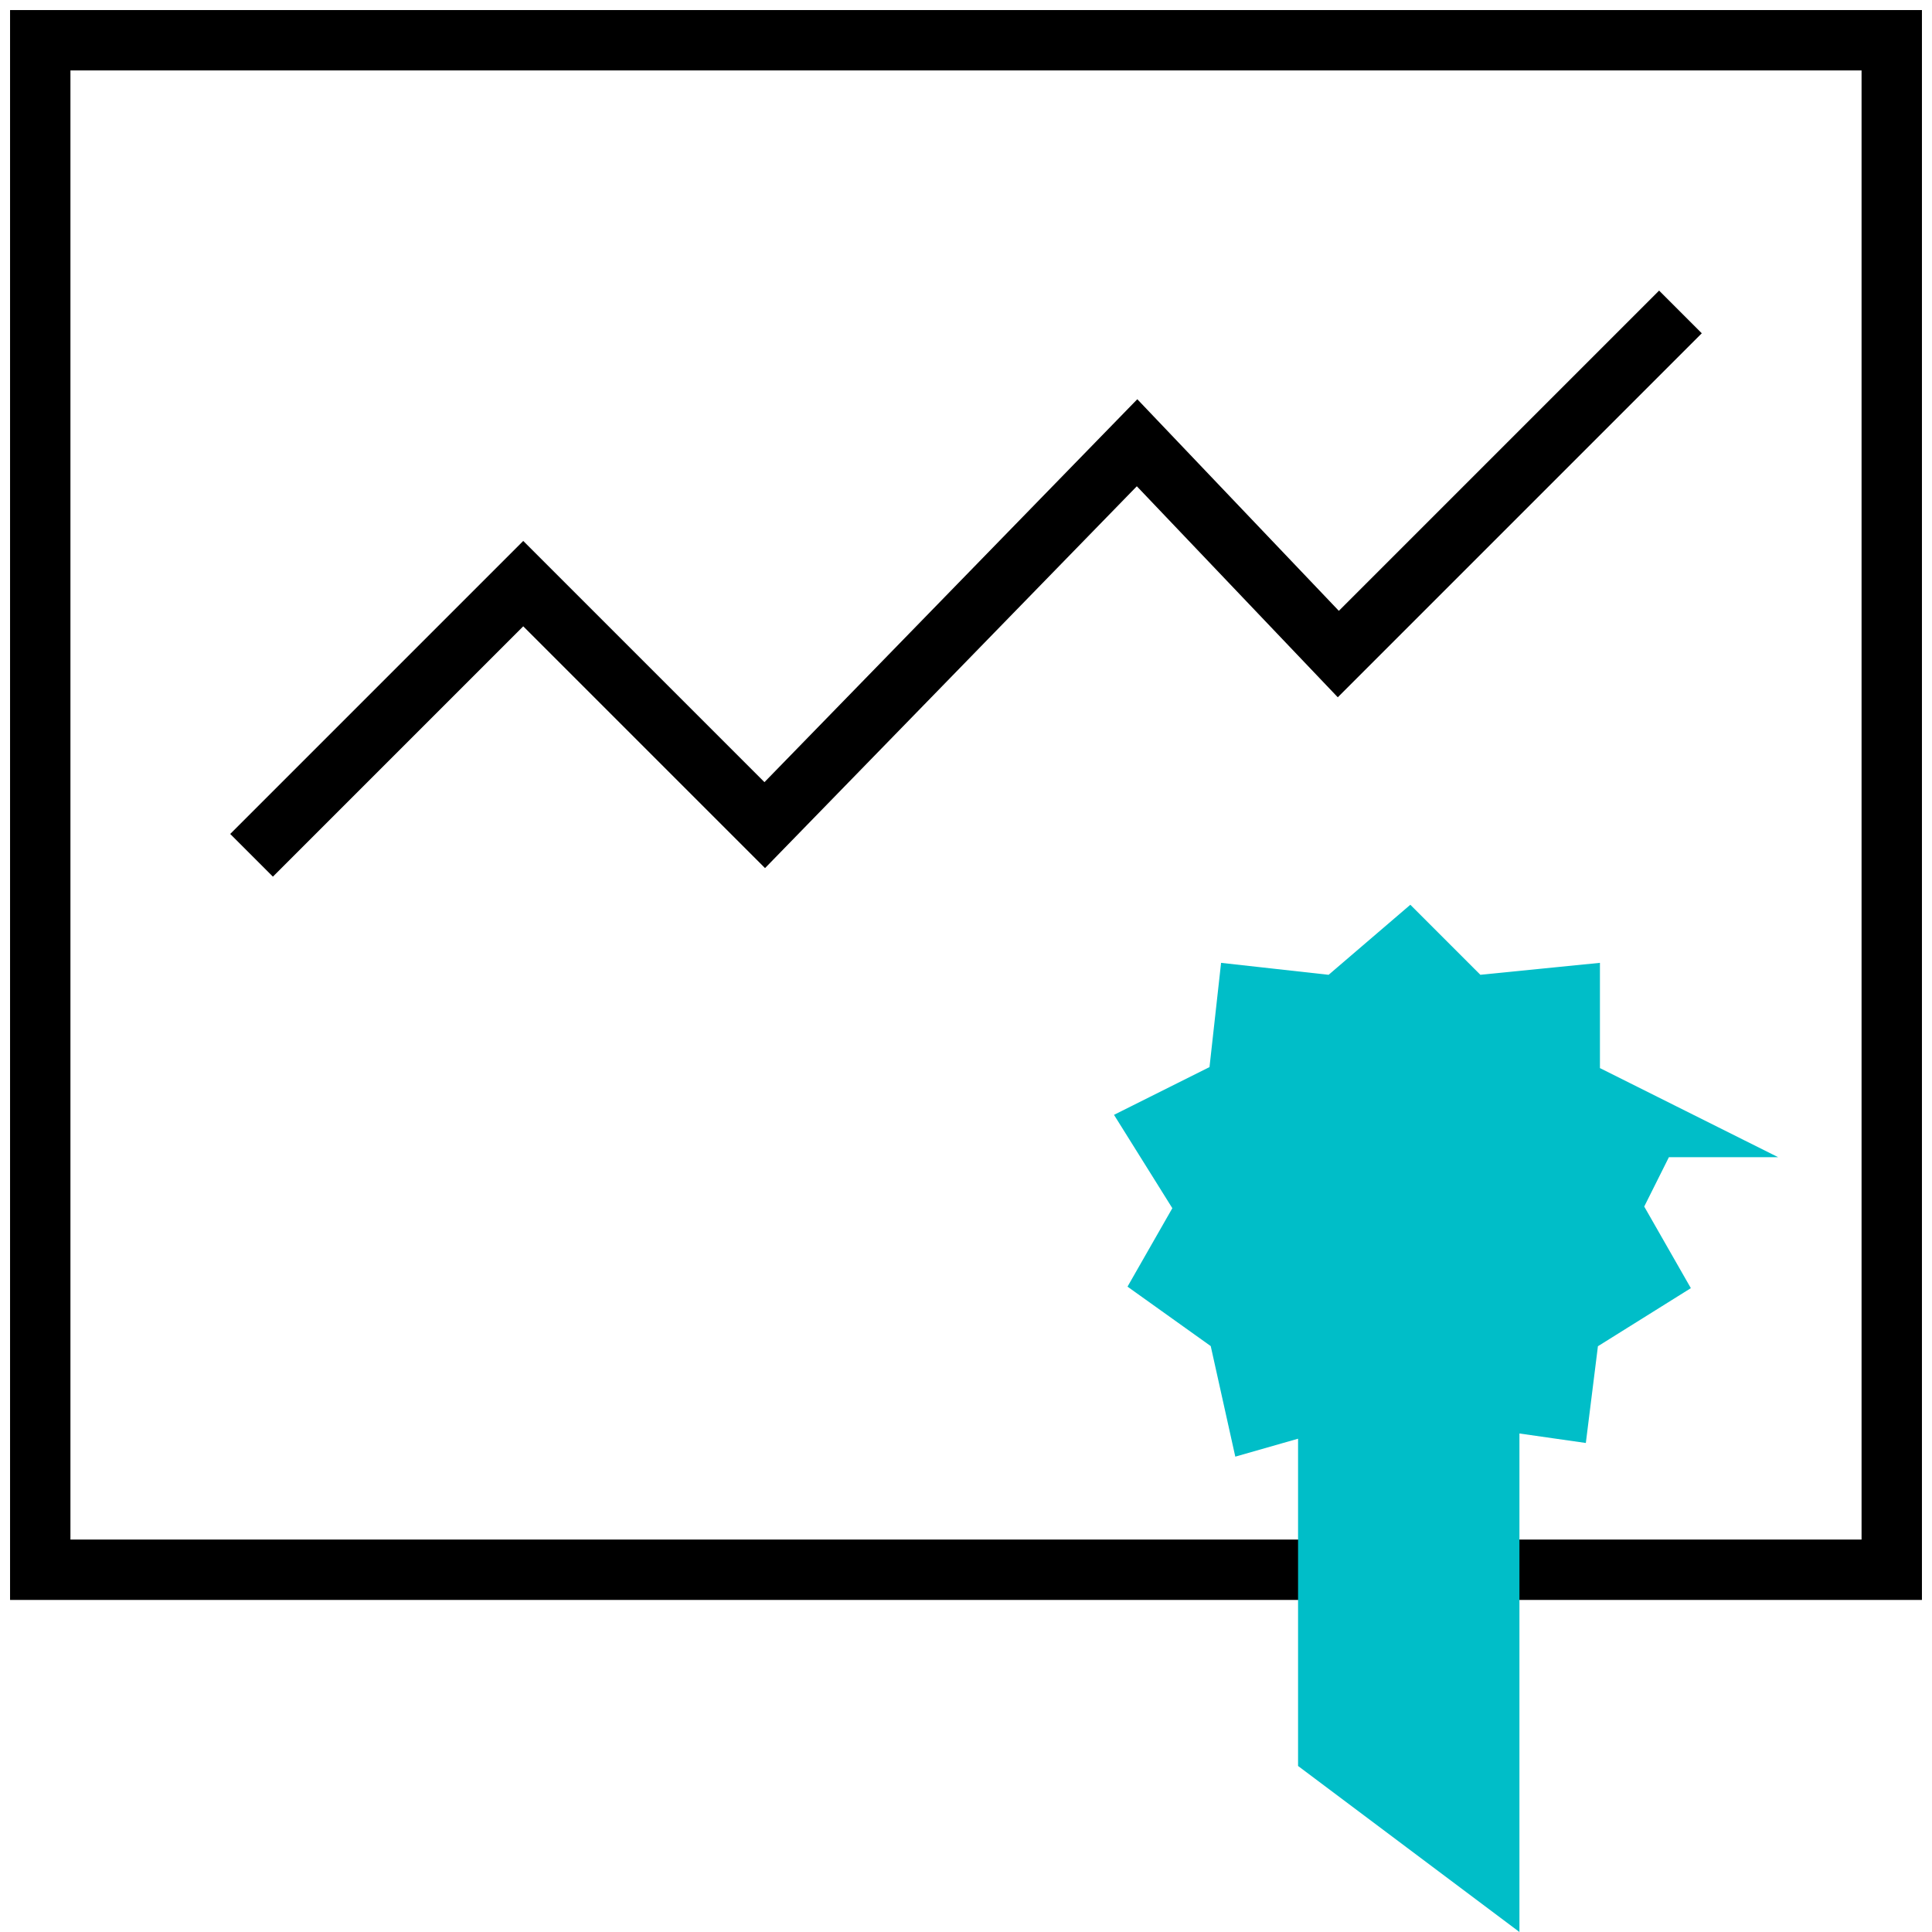<svg xmlns="http://www.w3.org/2000/svg" viewBox="0 0 48 48"><path fill="none" stroke="currentColor" stroke-miterlimit="10" stroke-width="1.5" d="M1 1h46v38H1z"/><path fill="none" stroke="currentColor" stroke-miterlimit="2" stroke-width="1.5" d="M41.75 7.75l-8.5 8.5-5-5.25L19 20.5l-6-6-6.75 6.75"/><path fill="#00bec8" stroke="#00bec8" stroke-miterlimit="10" stroke-width="1.5" d="M41 28l-2-1v-2.25l-2.5.25-1.5-1.5-1.75 1.5-2.25-.25-.25 2.25-2 1L30 30l-1 1.75L30.75 33l.5 2.25 1.75-.5v8.75l4 3V34.75l1.75.25.25-2 2-1.25L40 30l1-2z"/></svg>